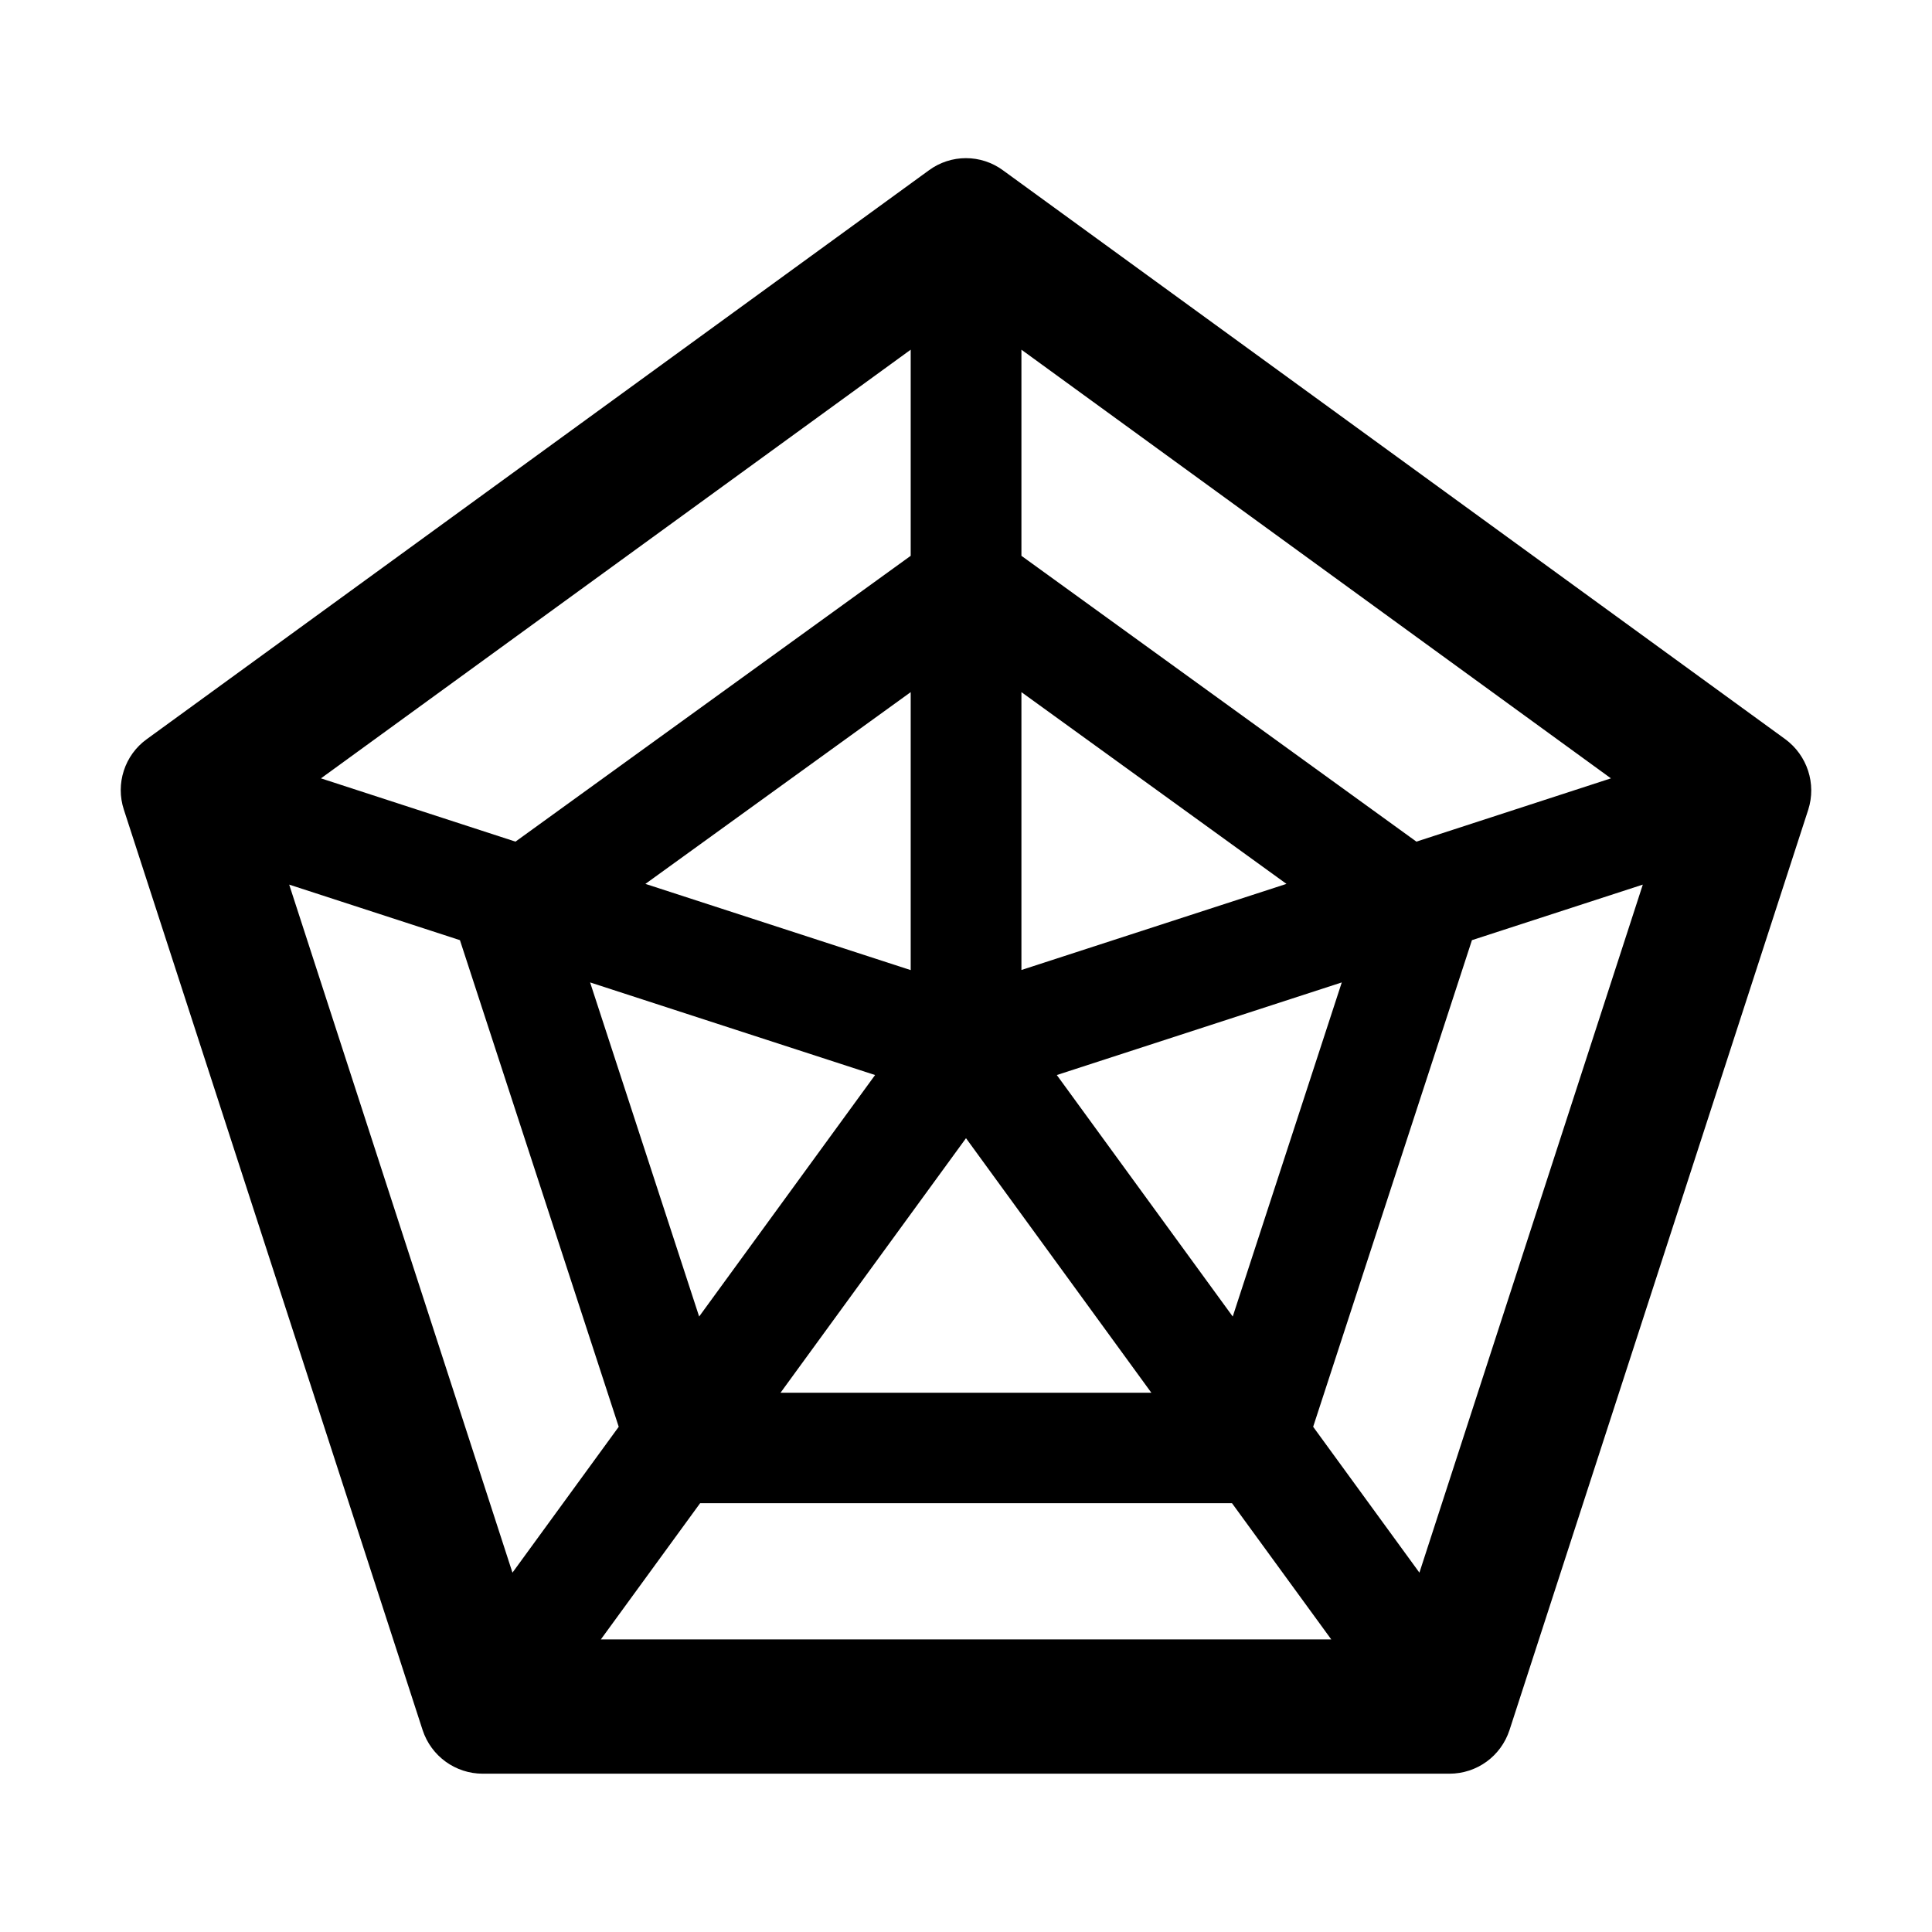 <?xml version="1.0" encoding="UTF-8"?>
<svg width="16px" height="16px" viewBox="0 0 16 16" version="1.1" xmlns="http://www.w3.org/2000/svg" xmlns:xlink="http://www.w3.org/1999/xlink">
    <title>p-radar-chart</title>
    <g id="页面-1" stroke="none" stroke-width="1" fill="none" fill-rule="evenodd">
        <g id="画板" transform="translate(-343, -1157)" fill="#000000" fill-rule="nonzero">
            <g id="p-radar-chart" transform="translate(343, 1157)">
                <rect id="矩形" opacity="0" x="0" y="0" width="16" height="16"></rect>
                <path d="M14.784,6.121 L8.307,1.411 C8.124,1.276 7.875,1.276 7.692,1.411 L1.216,6.121 C1.032,6.253 0.955,6.491 1.026,6.706 L3.5,14.328 C3.571,14.544 3.772,14.689 3.998,14.689 L12.003,14.689 C12.231,14.689 12.43,14.544 12.501,14.328 L14.975,6.706 C15.044,6.491 14.967,6.255 14.784,6.121 Z M13.341,6.446 L11.73,6.97 L8.459,4.603 L8.459,2.896 L13.341,6.446 Z M7.247,8.903 L5.79,10.903 L4.887,8.136 L7.247,8.903 Z M5.345,7.32 L7.542,5.732 L7.542,8.034 L5.345,7.32 Z M8,9.426 L9.535,11.534 L6.464,11.534 L8,9.426 Z M8.459,5.732 L10.654,7.32 L8.459,8.033 L8.459,5.732 L8.459,5.732 Z M8.752,8.903 L11.112,8.136 L10.209,10.903 L8.752,8.903 Z M7.542,2.896 L7.542,4.603 L4.269,6.97 L2.658,6.446 L7.542,2.896 Z M2.395,7.326 L3.809,7.786 L5.124,11.816 L4.244,13.024 L2.395,7.326 L2.395,7.326 Z M4.976,13.577 L5.798,12.449 L10.203,12.449 L11.025,13.577 L4.976,13.577 Z M11.755,13.024 L10.875,11.816 L12.19,7.786 L13.605,7.326 L11.755,13.024 Z" id="形状"></path>
            </g>
        </g>
    </g>
</svg>